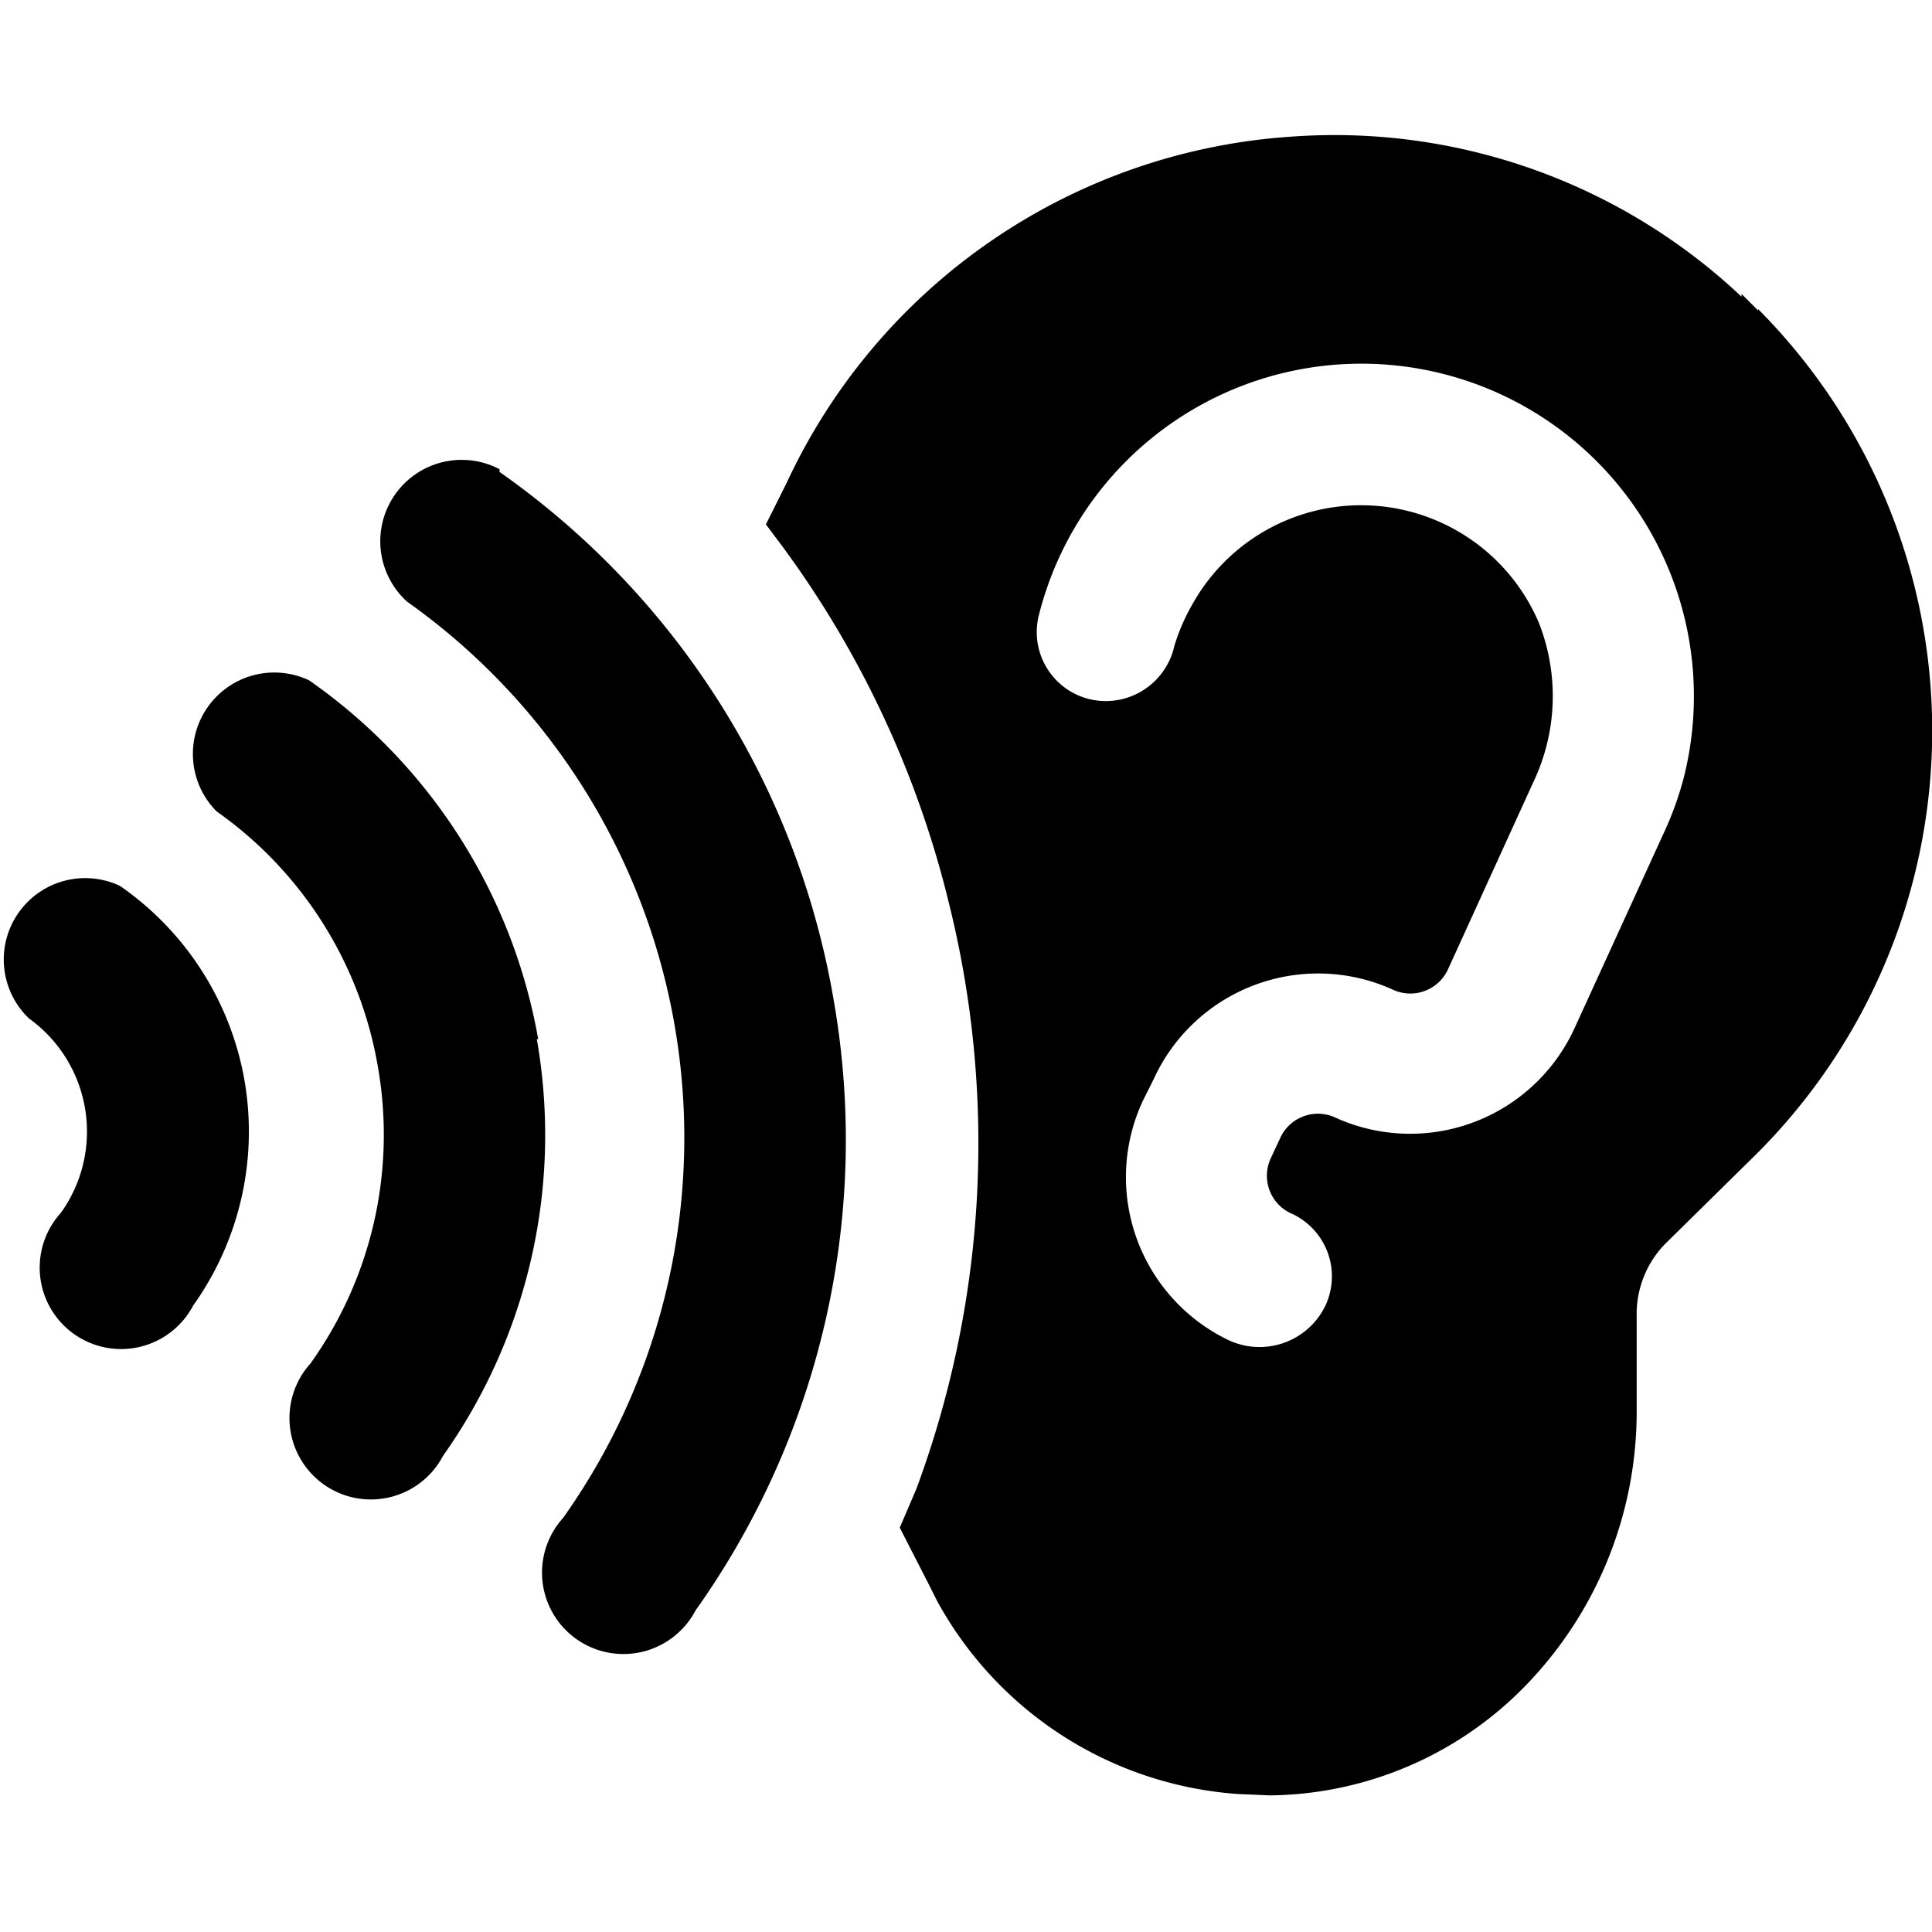 <svg data-tags="ear,sound,wave,hear,audio,quite,suggest" xmlns="http://www.w3.org/2000/svg" viewBox="0 0 14 14"><path d="M12.74 2.25l-.12-.12v.02A4.3 4.3 0 009.36.99 4.35 4.35 0 005.7 3.5l-.15.3.12.16a7.24 7.24 0 011.21 2.6 7.2 7.2 0 01-.24 4.23l-.12.28.22.43.05.1A2.7 2.7 0 008.97 13l.23.01a2.62 2.62 0 001.83-.77 2.85 2.85 0 00.83-2.02v-.68a.73.73 0 01.2-.52l.66-.65a4.33 4.33 0 00.02-6.13zm-.54 3.39a2.4 2.4 0 01-.15.41l-.64 1.4a1.31 1.31 0 01-1.73.65.3.3 0 00-.4.14l-.07.15a.3.3 0 00.14.4.5.5 0 01.25.68.53.53 0 01-.72.23 1.31 1.31 0 01-.6-1.72l.08-.16a1.31 1.31 0 011.73-.65.3.3 0 00.4-.14l.62-1.36a1.45 1.45 0 00.04-1.16 1.4 1.4 0 00-2.51-.13 1.43 1.43 0 00-.13.3.51.51 0 01-.48.4.5.5 0 01-.5-.63 2.4 2.4 0 014.67 1.19zM.87 6.42a.59.59 0 00-.66.96 1.01 1.01 0 01.23 1.41.59.59 0 10.96.67 2.17 2.17 0 00.37-1.64 2.17 2.17 0 00-.9-1.4z"/><path d="M3.9 7.53a4.02 4.02 0 00-1.66-2.6.59.59 0 00-.67.95 2.85 2.85 0 011.17 1.86 2.85 2.85 0 01-.49 2.14.59.59 0 10.96.67 4.02 4.02 0 00.68-3.02z"/><path d="M3.62 3.4a.59.59 0 00-.67.96A4.76 4.76 0 014.08 11a.59.59 0 10.96.67 5.88 5.88 0 001-4.43 5.88 5.88 0 00-2.42-3.82z"/></svg>